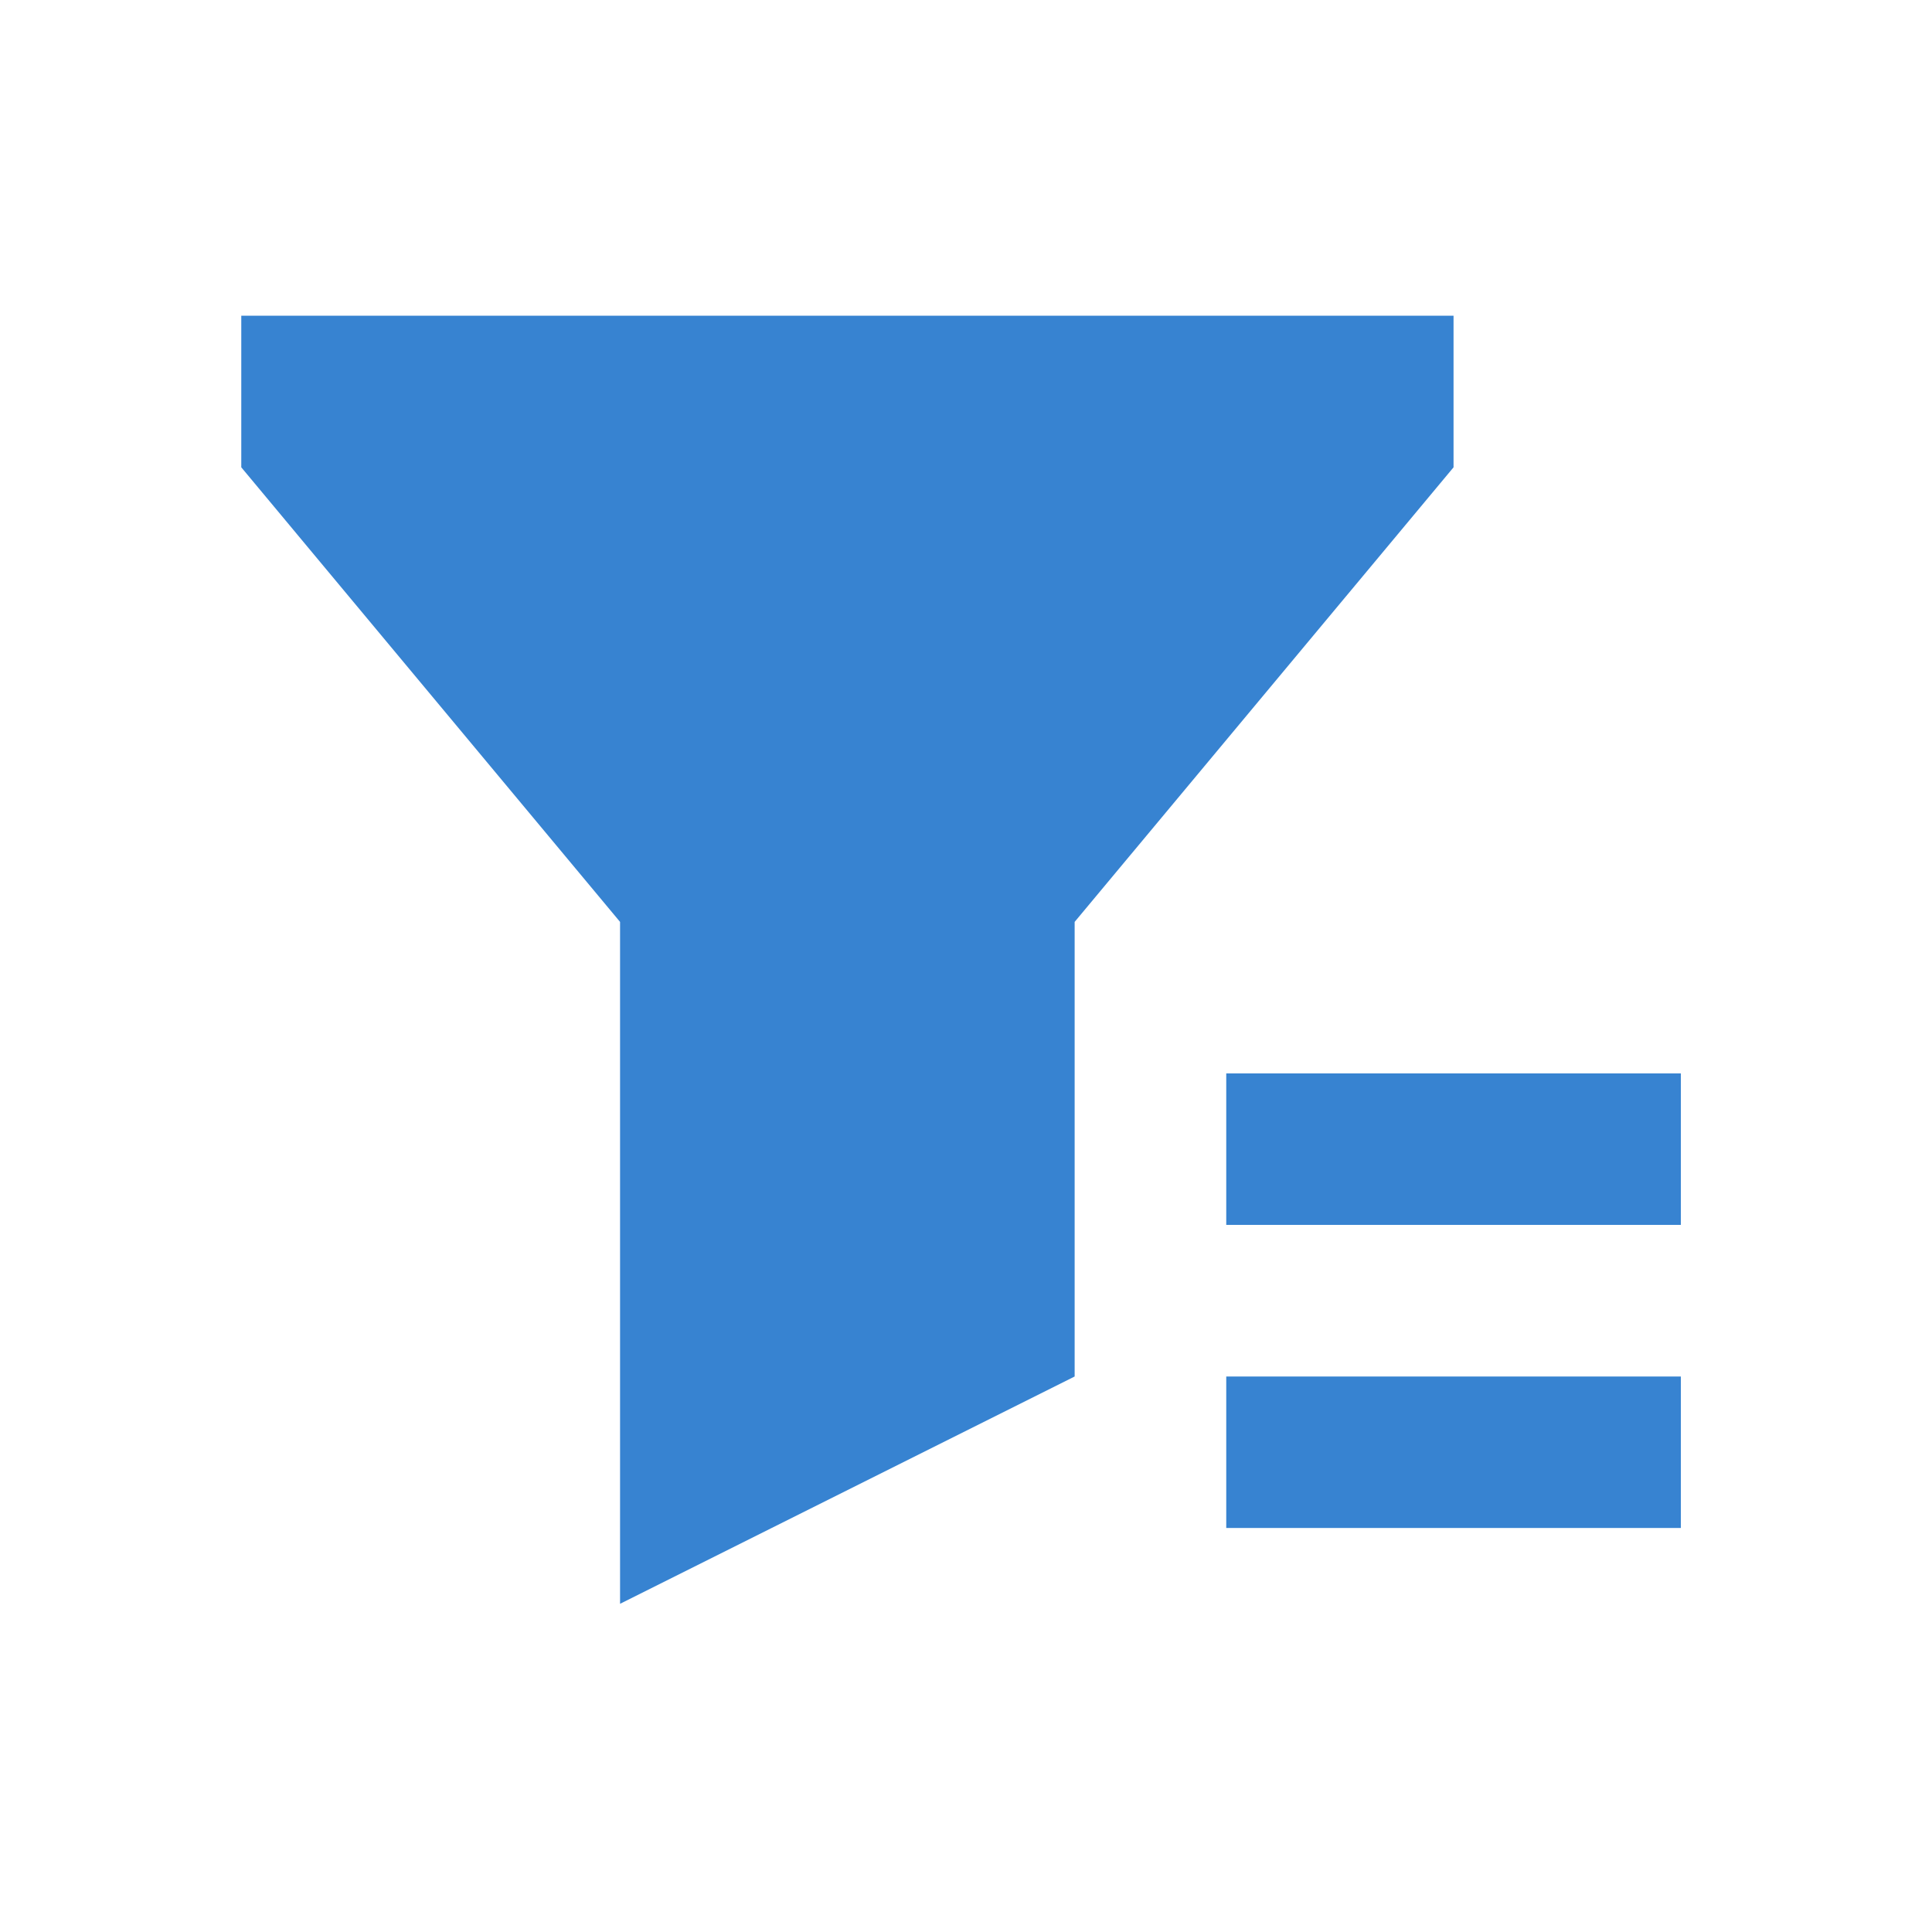 <?xml version="1.0" standalone="no"?><!DOCTYPE svg PUBLIC "-//W3C//DTD SVG 1.1//EN" "http://www.w3.org/Graphics/SVG/1.1/DTD/svg11.dtd"><svg class="icon" width="64px" height="64.00px" viewBox="0 0 1024 1024" version="1.1" xmlns="http://www.w3.org/2000/svg"><path fill="#3783d1" d="M127.88 167.334H770.409v80.354l-200.824 240.941v240.941l-240.941 120.471v-361.412l-200.764-240.941V167.334z m522.059 401.589h240.941v80.294h-240.941z m0 160.648h240.941v80.294h-240.941z"  /></svg>